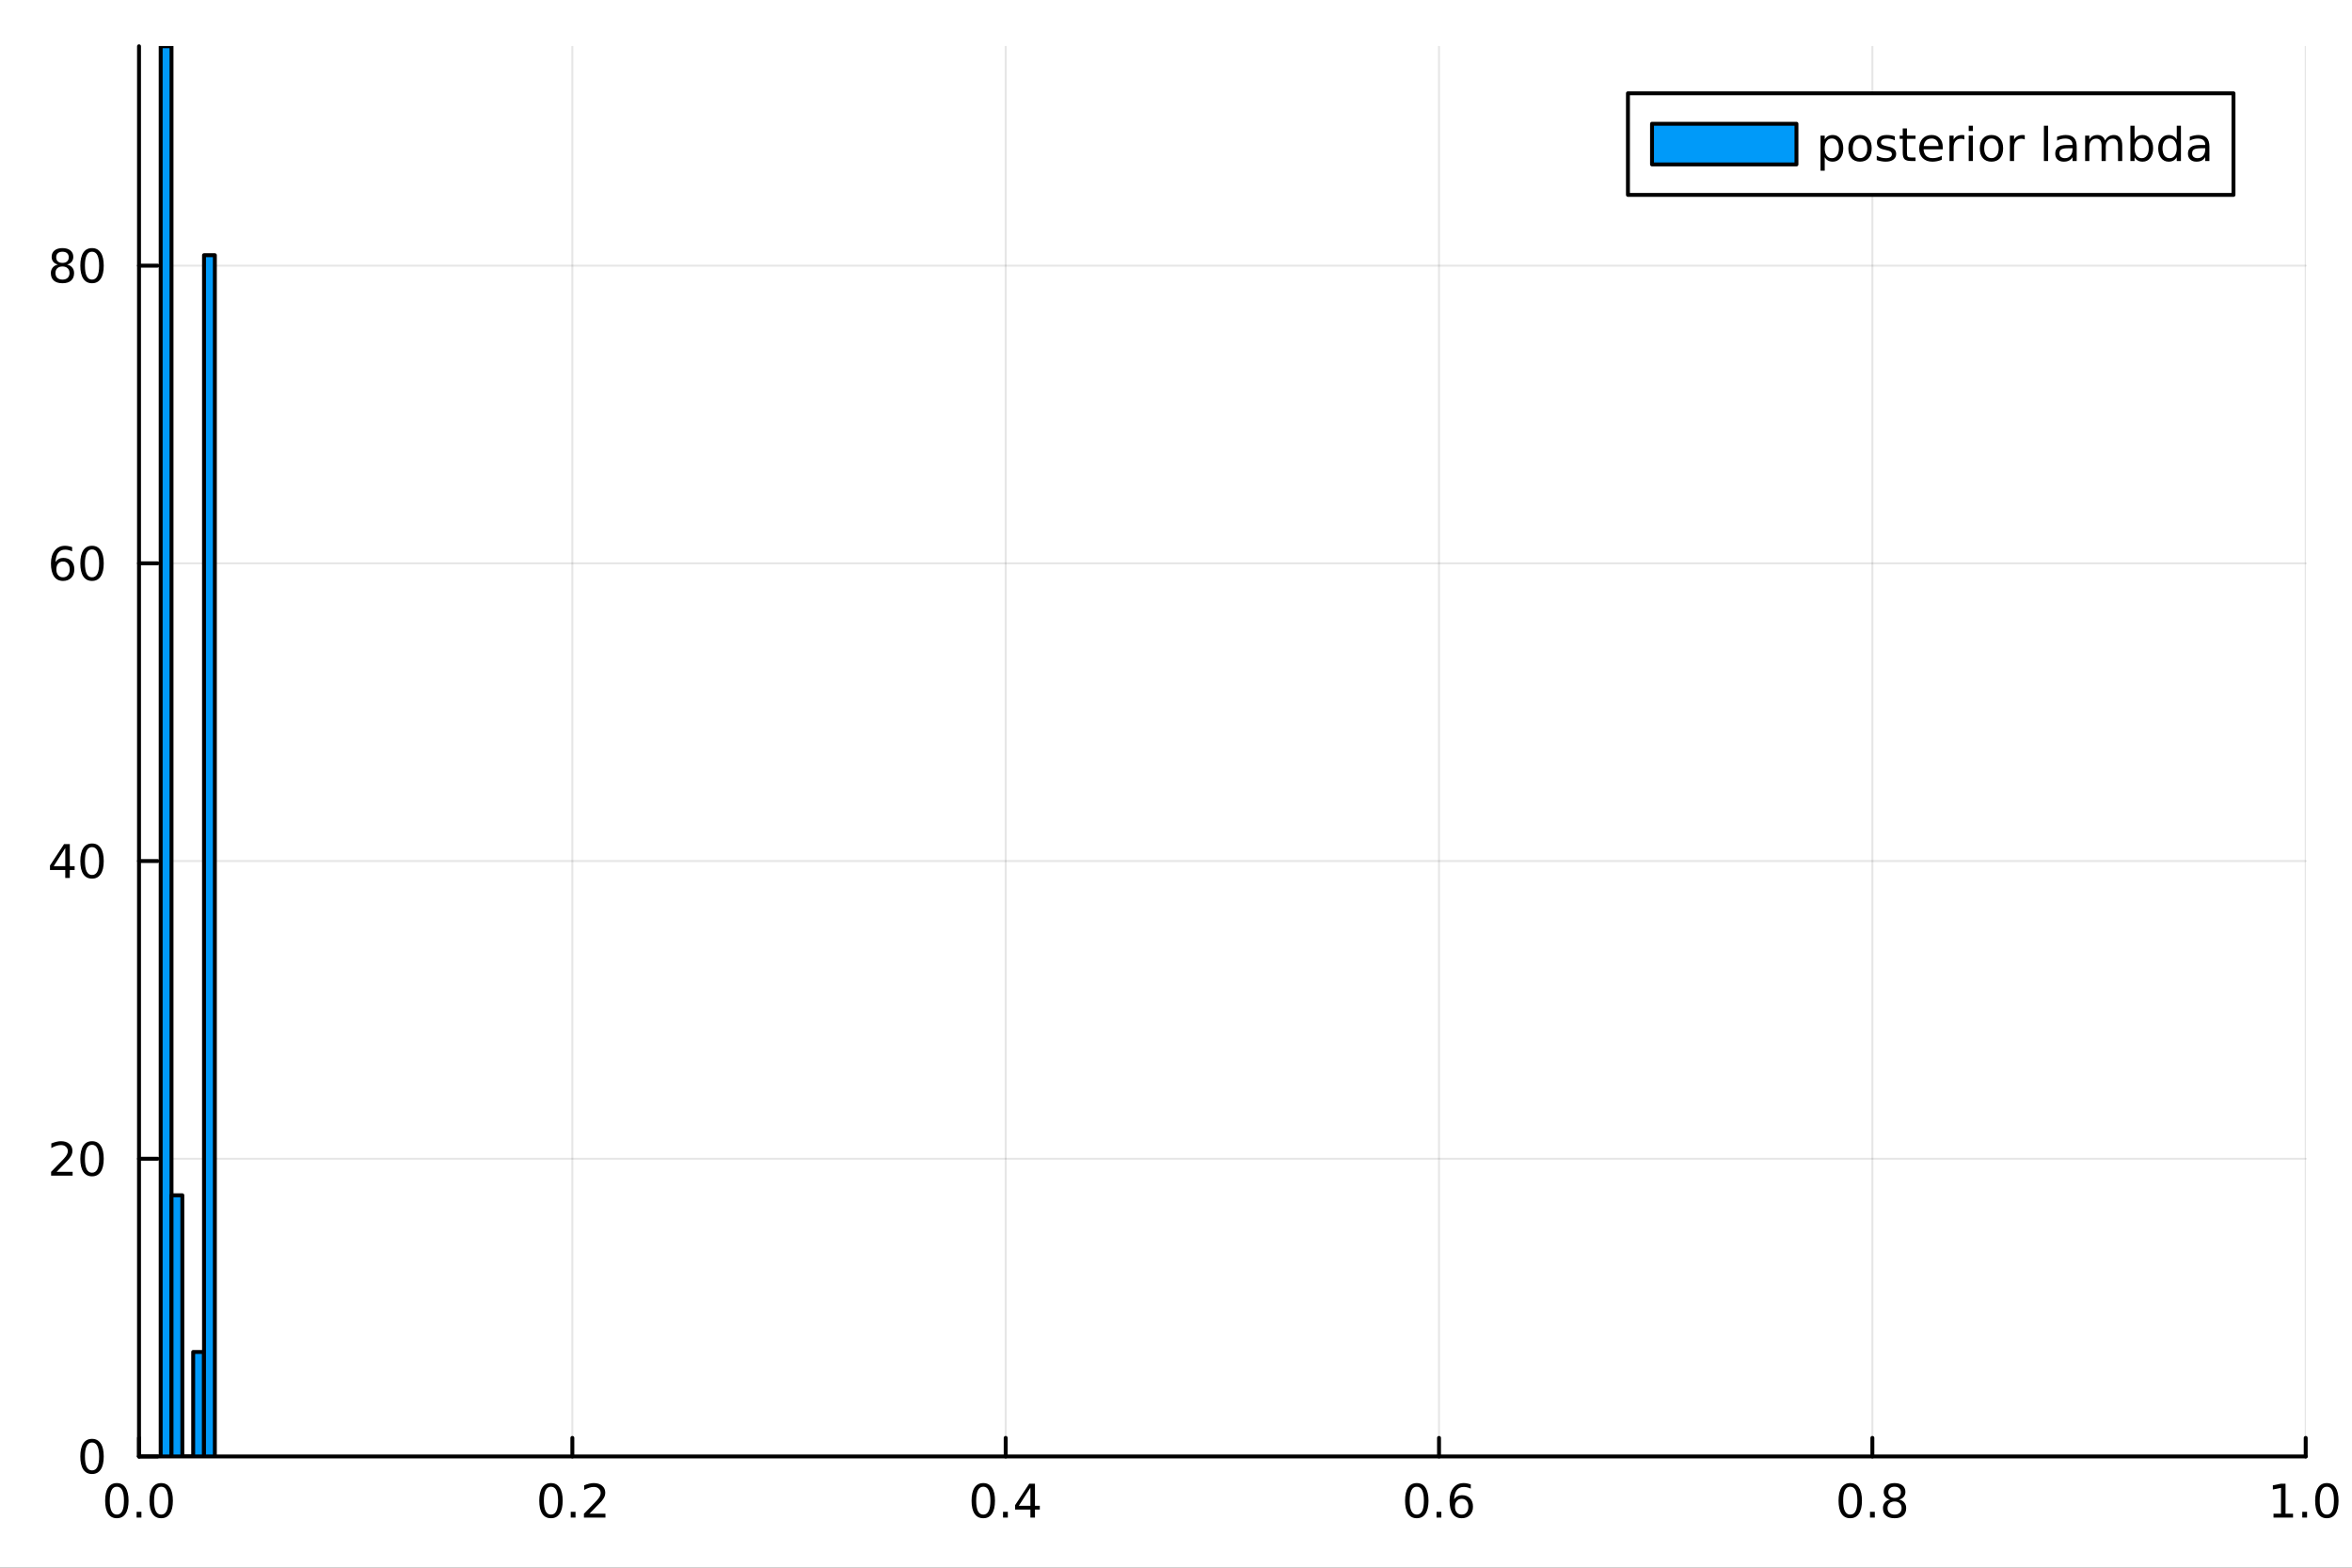 <svg xmlns="http://www.w3.org/2000/svg" xmlns:xlink="http://www.w3.org/1999/xlink" width="600" height="400" viewBox="0 0 2400 1600">
<rect x="0" y="0" width="2400" height="1600" fill="#333333" stroke="none"/>
<defs>
  <clipPath id="clip890">
    <rect x="0" y="0" width="2400" height="1600"></rect>
  </clipPath>
</defs>
<path clip-path="url(#clip890)" d="M0 1600 L2400 1600 L2400 0 L0 0  Z" fill="#ffffff" fill-rule="evenodd" fill-opacity="1"></path>
<defs>
  <clipPath id="clip891">
    <rect x="480" y="0" width="1681" height="1600"></rect>
  </clipPath>
</defs>
<path clip-path="url(#clip890)" d="M141.853 1486.45 L2352.76 1486.45 L2352.76 47.244 L141.853 47.244  Z" fill="#ffffff" fill-rule="evenodd" fill-opacity="1"></path>
<defs>
  <clipPath id="clip892">
    <rect x="141" y="47" width="2212" height="1440"></rect>
  </clipPath>
</defs>
<polyline clip-path="url(#clip892)" style="stroke:#000000; stroke-linecap:round; stroke-linejoin:round; stroke-width:2; stroke-opacity:0.1; fill:none" points="141.853,1486.45 141.853,47.244 "></polyline>
<polyline clip-path="url(#clip892)" style="stroke:#000000; stroke-linecap:round; stroke-linejoin:round; stroke-width:2; stroke-opacity:0.1; fill:none" points="584.034,1486.45 584.034,47.244 "></polyline>
<polyline clip-path="url(#clip892)" style="stroke:#000000; stroke-linecap:round; stroke-linejoin:round; stroke-width:2; stroke-opacity:0.1; fill:none" points="1026.21,1486.45 1026.21,47.244 "></polyline>
<polyline clip-path="url(#clip892)" style="stroke:#000000; stroke-linecap:round; stroke-linejoin:round; stroke-width:2; stroke-opacity:0.1; fill:none" points="1468.39,1486.45 1468.39,47.244 "></polyline>
<polyline clip-path="url(#clip892)" style="stroke:#000000; stroke-linecap:round; stroke-linejoin:round; stroke-width:2; stroke-opacity:0.1; fill:none" points="1910.58,1486.45 1910.58,47.244 "></polyline>
<polyline clip-path="url(#clip892)" style="stroke:#000000; stroke-linecap:round; stroke-linejoin:round; stroke-width:2; stroke-opacity:0.1; fill:none" points="2352.76,1486.45 2352.76,47.244 "></polyline>
<polyline clip-path="url(#clip890)" style="stroke:#000000; stroke-linecap:round; stroke-linejoin:round; stroke-width:4; stroke-opacity:1; fill:none" points="141.853,1486.45 2352.76,1486.45 "></polyline>
<polyline clip-path="url(#clip890)" style="stroke:#000000; stroke-linecap:round; stroke-linejoin:round; stroke-width:4; stroke-opacity:1; fill:none" points="141.853,1486.45 141.853,1467.55 "></polyline>
<polyline clip-path="url(#clip890)" style="stroke:#000000; stroke-linecap:round; stroke-linejoin:round; stroke-width:4; stroke-opacity:1; fill:none" points="584.034,1486.45 584.034,1467.55 "></polyline>
<polyline clip-path="url(#clip890)" style="stroke:#000000; stroke-linecap:round; stroke-linejoin:round; stroke-width:4; stroke-opacity:1; fill:none" points="1026.21,1486.45 1026.21,1467.55 "></polyline>
<polyline clip-path="url(#clip890)" style="stroke:#000000; stroke-linecap:round; stroke-linejoin:round; stroke-width:4; stroke-opacity:1; fill:none" points="1468.39,1486.45 1468.39,1467.55 "></polyline>
<polyline clip-path="url(#clip890)" style="stroke:#000000; stroke-linecap:round; stroke-linejoin:round; stroke-width:4; stroke-opacity:1; fill:none" points="1910.58,1486.45 1910.58,1467.55 "></polyline>
<polyline clip-path="url(#clip890)" style="stroke:#000000; stroke-linecap:round; stroke-linejoin:round; stroke-width:4; stroke-opacity:1; fill:none" points="2352.76,1486.45 2352.76,1467.55 "></polyline>
<path clip-path="url(#clip890)" d="M119.237 1517.37 Q115.626 1517.37 113.798 1520.93 Q111.992 1524.47 111.992 1531.6 Q111.992 1538.71 113.798 1542.27 Q115.626 1545.82 119.237 1545.82 Q122.872 1545.82 124.677 1542.27 Q126.506 1538.71 126.506 1531.6 Q126.506 1524.47 124.677 1520.93 Q122.872 1517.37 119.237 1517.37 M119.237 1513.66 Q125.047 1513.66 128.103 1518.27 Q131.182 1522.85 131.182 1531.6 Q131.182 1540.33 128.103 1544.94 Q125.047 1549.52 119.237 1549.52 Q113.427 1549.52 110.348 1544.94 Q107.293 1540.33 107.293 1531.6 Q107.293 1522.85 110.348 1518.27 Q113.427 1513.66 119.237 1513.66 Z" fill="#000000" fill-rule="nonzero" fill-opacity="1"></path><path clip-path="url(#clip890)" d="M139.399 1542.97 L144.283 1542.97 L144.283 1548.85 L139.399 1548.85 L139.399 1542.97 Z" fill="#000000" fill-rule="nonzero" fill-opacity="1"></path><path clip-path="url(#clip890)" d="M164.469 1517.37 Q160.857 1517.37 159.029 1520.93 Q157.223 1524.47 157.223 1531.6 Q157.223 1538.71 159.029 1542.27 Q160.857 1545.82 164.469 1545.82 Q168.103 1545.82 169.908 1542.27 Q171.737 1538.71 171.737 1531.6 Q171.737 1524.47 169.908 1520.93 Q168.103 1517.37 164.469 1517.37 M164.469 1513.66 Q170.279 1513.66 173.334 1518.27 Q176.413 1522.85 176.413 1531.6 Q176.413 1540.33 173.334 1544.94 Q170.279 1549.52 164.469 1549.52 Q158.658 1549.52 155.58 1544.94 Q152.524 1540.33 152.524 1531.6 Q152.524 1522.85 155.58 1518.27 Q158.658 1513.66 164.469 1513.66 Z" fill="#000000" fill-rule="nonzero" fill-opacity="1"></path><path clip-path="url(#clip890)" d="M562.217 1517.37 Q558.605 1517.37 556.777 1520.93 Q554.971 1524.47 554.971 1531.6 Q554.971 1538.71 556.777 1542.27 Q558.605 1545.82 562.217 1545.82 Q565.851 1545.82 567.656 1542.27 Q569.485 1538.71 569.485 1531.6 Q569.485 1524.47 567.656 1520.93 Q565.851 1517.37 562.217 1517.37 M562.217 1513.66 Q568.027 1513.66 571.082 1518.27 Q574.161 1522.85 574.161 1531.6 Q574.161 1540.33 571.082 1544.94 Q568.027 1549.52 562.217 1549.52 Q556.406 1549.52 553.328 1544.94 Q550.272 1540.33 550.272 1531.6 Q550.272 1522.85 553.328 1518.27 Q556.406 1513.66 562.217 1513.66 Z" fill="#000000" fill-rule="nonzero" fill-opacity="1"></path><path clip-path="url(#clip890)" d="M582.378 1542.97 L587.263 1542.97 L587.263 1548.85 L582.378 1548.85 L582.378 1542.97 Z" fill="#000000" fill-rule="nonzero" fill-opacity="1"></path><path clip-path="url(#clip890)" d="M601.476 1544.91 L617.795 1544.91 L617.795 1548.85 L595.851 1548.85 L595.851 1544.91 Q598.513 1542.16 603.096 1537.53 Q607.702 1532.88 608.883 1531.53 Q611.128 1529.01 612.008 1527.27 Q612.911 1525.51 612.911 1523.82 Q612.911 1521.07 610.966 1519.33 Q609.045 1517.6 605.943 1517.6 Q603.744 1517.6 601.29 1518.36 Q598.86 1519.13 596.082 1520.68 L596.082 1515.95 Q598.906 1514.82 601.36 1514.24 Q603.814 1513.66 605.851 1513.66 Q611.221 1513.66 614.415 1516.35 Q617.61 1519.03 617.61 1523.52 Q617.61 1525.65 616.8 1527.57 Q616.013 1529.47 613.906 1532.07 Q613.327 1532.74 610.226 1535.95 Q607.124 1539.15 601.476 1544.91 Z" fill="#000000" fill-rule="nonzero" fill-opacity="1"></path><path clip-path="url(#clip890)" d="M1003.36 1517.37 Q999.744 1517.37 997.916 1520.93 Q996.11 1524.47 996.11 1531.6 Q996.11 1538.71 997.916 1542.27 Q999.744 1545.82 1003.36 1545.82 Q1006.99 1545.82 1008.8 1542.27 Q1010.62 1538.71 1010.62 1531.6 Q1010.62 1524.47 1008.8 1520.93 Q1006.99 1517.37 1003.36 1517.37 M1003.36 1513.66 Q1009.17 1513.66 1012.22 1518.27 Q1015.3 1522.85 1015.3 1531.6 Q1015.3 1540.33 1012.22 1544.94 Q1009.17 1549.52 1003.36 1549.52 Q997.545 1549.52 994.467 1544.94 Q991.411 1540.33 991.411 1531.6 Q991.411 1522.85 994.467 1518.27 Q997.545 1513.66 1003.36 1513.66 Z" fill="#000000" fill-rule="nonzero" fill-opacity="1"></path><path clip-path="url(#clip890)" d="M1023.52 1542.97 L1028.4 1542.97 L1028.4 1548.85 L1023.52 1548.85 L1023.52 1542.97 Z" fill="#000000" fill-rule="nonzero" fill-opacity="1"></path><path clip-path="url(#clip890)" d="M1051.43 1518.36 L1039.63 1536.81 L1051.43 1536.81 L1051.43 1518.36 M1050.21 1514.29 L1056.09 1514.29 L1056.09 1536.81 L1061.02 1536.81 L1061.02 1540.7 L1056.09 1540.7 L1056.09 1548.85 L1051.43 1548.85 L1051.43 1540.7 L1035.83 1540.7 L1035.83 1536.19 L1050.21 1514.29 Z" fill="#000000" fill-rule="nonzero" fill-opacity="1"></path><path clip-path="url(#clip890)" d="M1445.7 1517.37 Q1442.09 1517.37 1440.26 1520.93 Q1438.45 1524.47 1438.45 1531.6 Q1438.45 1538.71 1440.26 1542.27 Q1442.09 1545.82 1445.7 1545.82 Q1449.33 1545.82 1451.14 1542.27 Q1452.97 1538.71 1452.97 1531.6 Q1452.97 1524.47 1451.14 1520.93 Q1449.33 1517.37 1445.7 1517.37 M1445.7 1513.66 Q1451.51 1513.66 1454.56 1518.27 Q1457.64 1522.85 1457.64 1531.6 Q1457.64 1540.33 1454.56 1544.94 Q1451.51 1549.52 1445.7 1549.52 Q1439.89 1549.52 1436.81 1544.94 Q1433.75 1540.33 1433.75 1531.6 Q1433.75 1522.85 1436.81 1518.27 Q1439.89 1513.66 1445.7 1513.66 Z" fill="#000000" fill-rule="nonzero" fill-opacity="1"></path><path clip-path="url(#clip890)" d="M1465.86 1542.97 L1470.74 1542.97 L1470.74 1548.85 L1465.86 1548.85 L1465.86 1542.97 Z" fill="#000000" fill-rule="nonzero" fill-opacity="1"></path><path clip-path="url(#clip890)" d="M1491.51 1529.7 Q1488.36 1529.7 1486.51 1531.86 Q1484.68 1534.01 1484.68 1537.76 Q1484.68 1541.49 1486.51 1543.66 Q1488.36 1545.82 1491.51 1545.82 Q1494.66 1545.82 1496.48 1543.66 Q1498.34 1541.49 1498.34 1537.76 Q1498.34 1534.01 1496.48 1531.86 Q1494.66 1529.7 1491.51 1529.7 M1500.79 1515.05 L1500.79 1519.31 Q1499.03 1518.48 1497.23 1518.04 Q1495.44 1517.6 1493.68 1517.6 Q1489.05 1517.6 1486.6 1520.72 Q1484.17 1523.85 1483.82 1530.17 Q1485.19 1528.15 1487.25 1527.09 Q1489.31 1526 1491.79 1526 Q1496.99 1526 1500 1529.17 Q1503.04 1532.32 1503.04 1537.76 Q1503.04 1543.08 1499.89 1546.3 Q1496.74 1549.52 1491.51 1549.52 Q1485.51 1549.52 1482.34 1544.94 Q1479.17 1540.33 1479.17 1531.6 Q1479.17 1523.41 1483.06 1518.55 Q1486.95 1513.66 1493.5 1513.66 Q1495.26 1513.66 1497.04 1514.01 Q1498.85 1514.36 1500.79 1515.05 Z" fill="#000000" fill-rule="nonzero" fill-opacity="1"></path><path clip-path="url(#clip890)" d="M1888.01 1517.37 Q1884.39 1517.37 1882.57 1520.93 Q1880.76 1524.47 1880.76 1531.6 Q1880.76 1538.71 1882.57 1542.27 Q1884.39 1545.82 1888.01 1545.82 Q1891.64 1545.82 1893.45 1542.27 Q1895.27 1538.71 1895.27 1531.6 Q1895.27 1524.47 1893.45 1520.93 Q1891.64 1517.37 1888.01 1517.37 M1888.01 1513.66 Q1893.82 1513.66 1896.87 1518.27 Q1899.95 1522.85 1899.95 1531.6 Q1899.95 1540.33 1896.87 1544.94 Q1893.82 1549.52 1888.01 1549.52 Q1882.2 1549.52 1879.12 1544.94 Q1876.06 1540.33 1876.06 1531.6 Q1876.06 1522.85 1879.12 1518.27 Q1882.2 1513.66 1888.01 1513.66 Z" fill="#000000" fill-rule="nonzero" fill-opacity="1"></path><path clip-path="url(#clip890)" d="M1908.17 1542.97 L1913.05 1542.97 L1913.05 1548.85 L1908.17 1548.85 L1908.17 1542.97 Z" fill="#000000" fill-rule="nonzero" fill-opacity="1"></path><path clip-path="url(#clip890)" d="M1933.24 1532.44 Q1929.9 1532.44 1927.98 1534.22 Q1926.08 1536 1926.08 1539.13 Q1926.08 1542.25 1927.98 1544.03 Q1929.9 1545.82 1933.24 1545.82 Q1936.57 1545.82 1938.49 1544.03 Q1940.41 1542.23 1940.41 1539.13 Q1940.41 1536 1938.49 1534.22 Q1936.59 1532.44 1933.24 1532.44 M1928.56 1530.45 Q1925.55 1529.7 1923.86 1527.64 Q1922.2 1525.58 1922.2 1522.62 Q1922.2 1518.48 1925.14 1516.07 Q1928.1 1513.66 1933.24 1513.66 Q1938.4 1513.66 1941.34 1516.07 Q1944.28 1518.48 1944.28 1522.62 Q1944.28 1525.58 1942.59 1527.64 Q1940.92 1529.7 1937.94 1530.45 Q1941.32 1531.23 1943.19 1533.52 Q1945.09 1535.82 1945.09 1539.13 Q1945.09 1544.15 1942.01 1546.83 Q1938.95 1549.52 1933.24 1549.52 Q1927.52 1549.52 1924.44 1546.83 Q1921.39 1544.15 1921.39 1539.13 Q1921.39 1535.82 1923.28 1533.52 Q1925.18 1531.23 1928.56 1530.45 M1926.85 1523.06 Q1926.85 1525.75 1928.52 1527.25 Q1930.2 1528.76 1933.24 1528.76 Q1936.25 1528.76 1937.94 1527.25 Q1939.65 1525.75 1939.65 1523.06 Q1939.65 1520.38 1937.94 1518.87 Q1936.25 1517.37 1933.24 1517.37 Q1930.2 1517.37 1928.52 1518.87 Q1926.85 1520.38 1926.85 1523.06 Z" fill="#000000" fill-rule="nonzero" fill-opacity="1"></path><path clip-path="url(#clip890)" d="M2319.91 1544.91 L2327.55 1544.91 L2327.55 1518.55 L2319.24 1520.21 L2319.24 1515.95 L2327.5 1514.29 L2332.18 1514.29 L2332.18 1544.91 L2339.82 1544.91 L2339.82 1548.85 L2319.91 1548.85 L2319.91 1544.91 Z" fill="#000000" fill-rule="nonzero" fill-opacity="1"></path><path clip-path="url(#clip890)" d="M2349.26 1542.97 L2354.14 1542.97 L2354.14 1548.85 L2349.26 1548.85 L2349.26 1542.97 Z" fill="#000000" fill-rule="nonzero" fill-opacity="1"></path><path clip-path="url(#clip890)" d="M2374.33 1517.37 Q2370.72 1517.37 2368.89 1520.93 Q2367.08 1524.47 2367.08 1531.6 Q2367.08 1538.71 2368.89 1542.27 Q2370.72 1545.82 2374.33 1545.82 Q2377.96 1545.82 2379.77 1542.27 Q2381.6 1538.71 2381.6 1531.6 Q2381.6 1524.47 2379.77 1520.93 Q2377.96 1517.37 2374.33 1517.37 M2374.33 1513.66 Q2380.14 1513.66 2383.2 1518.27 Q2386.27 1522.85 2386.27 1531.6 Q2386.27 1540.33 2383.2 1544.94 Q2380.14 1549.52 2374.33 1549.52 Q2368.52 1549.52 2365.44 1544.94 Q2362.39 1540.33 2362.39 1531.6 Q2362.39 1522.85 2365.44 1518.27 Q2368.52 1513.66 2374.33 1513.66 Z" fill="#000000" fill-rule="nonzero" fill-opacity="1"></path><polyline clip-path="url(#clip892)" style="stroke:#000000; stroke-linecap:round; stroke-linejoin:round; stroke-width:2; stroke-opacity:0.1; fill:none" points="141.853,1486.45 2352.76,1486.45 "></polyline>
<polyline clip-path="url(#clip892)" style="stroke:#000000; stroke-linecap:round; stroke-linejoin:round; stroke-width:2; stroke-opacity:0.1; fill:none" points="141.853,1182.62 2352.76,1182.62 "></polyline>
<polyline clip-path="url(#clip892)" style="stroke:#000000; stroke-linecap:round; stroke-linejoin:round; stroke-width:2; stroke-opacity:0.1; fill:none" points="141.853,878.784 2352.76,878.784 "></polyline>
<polyline clip-path="url(#clip892)" style="stroke:#000000; stroke-linecap:round; stroke-linejoin:round; stroke-width:2; stroke-opacity:0.1; fill:none" points="141.853,574.952 2352.76,574.952 "></polyline>
<polyline clip-path="url(#clip892)" style="stroke:#000000; stroke-linecap:round; stroke-linejoin:round; stroke-width:2; stroke-opacity:0.1; fill:none" points="141.853,271.12 2352.76,271.12 "></polyline>
<polyline clip-path="url(#clip890)" style="stroke:#000000; stroke-linecap:round; stroke-linejoin:round; stroke-width:4; stroke-opacity:1; fill:none" points="141.853,1486.45 141.853,47.244 "></polyline>
<polyline clip-path="url(#clip890)" style="stroke:#000000; stroke-linecap:round; stroke-linejoin:round; stroke-width:4; stroke-opacity:1; fill:none" points="141.853,1486.45 160.751,1486.45 "></polyline>
<polyline clip-path="url(#clip890)" style="stroke:#000000; stroke-linecap:round; stroke-linejoin:round; stroke-width:4; stroke-opacity:1; fill:none" points="141.853,1182.62 160.751,1182.62 "></polyline>
<polyline clip-path="url(#clip890)" style="stroke:#000000; stroke-linecap:round; stroke-linejoin:round; stroke-width:4; stroke-opacity:1; fill:none" points="141.853,878.784 160.751,878.784 "></polyline>
<polyline clip-path="url(#clip890)" style="stroke:#000000; stroke-linecap:round; stroke-linejoin:round; stroke-width:4; stroke-opacity:1; fill:none" points="141.853,574.952 160.751,574.952 "></polyline>
<polyline clip-path="url(#clip890)" style="stroke:#000000; stroke-linecap:round; stroke-linejoin:round; stroke-width:4; stroke-opacity:1; fill:none" points="141.853,271.12 160.751,271.12 "></polyline>
<path clip-path="url(#clip890)" d="M93.909 1472.25 Q90.297 1472.25 88.469 1475.81 Q86.663 1479.35 86.663 1486.48 Q86.663 1493.59 88.469 1497.15 Q90.297 1500.7 93.909 1500.7 Q97.543 1500.7 99.348 1497.15 Q101.177 1493.59 101.177 1486.48 Q101.177 1479.35 99.348 1475.81 Q97.543 1472.25 93.909 1472.25 M93.909 1468.54 Q99.719 1468.54 102.774 1473.15 Q105.853 1477.73 105.853 1486.48 Q105.853 1495.21 102.774 1499.82 Q99.719 1504.4 93.909 1504.4 Q88.098 1504.4 85.02 1499.82 Q81.964 1495.21 81.964 1486.48 Q81.964 1477.73 85.02 1473.15 Q88.098 1468.54 93.909 1468.54 Z" fill="#000000" fill-rule="nonzero" fill-opacity="1"></path><path clip-path="url(#clip890)" d="M57.775 1195.96 L74.094 1195.96 L74.094 1199.9 L52.15 1199.9 L52.15 1195.96 Q54.812 1193.21 59.395 1188.58 Q64.001 1183.92 65.182 1182.58 Q67.427 1180.06 68.307 1178.32 Q69.21 1176.56 69.21 1174.87 Q69.21 1172.12 67.265 1170.38 Q65.344 1168.65 62.242 1168.65 Q60.043 1168.65 57.589 1169.41 Q55.159 1170.17 52.381 1171.72 L52.381 1167 Q55.205 1165.87 57.659 1165.29 Q60.112 1164.71 62.15 1164.71 Q67.52 1164.71 70.714 1167.4 Q73.909 1170.08 73.909 1174.57 Q73.909 1176.7 73.099 1178.62 Q72.311 1180.52 70.205 1183.11 Q69.626 1183.78 66.525 1187 Q63.423 1190.2 57.775 1195.96 Z" fill="#000000" fill-rule="nonzero" fill-opacity="1"></path><path clip-path="url(#clip890)" d="M93.909 1168.41 Q90.297 1168.41 88.469 1171.98 Q86.663 1175.52 86.663 1182.65 Q86.663 1189.76 88.469 1193.32 Q90.297 1196.86 93.909 1196.86 Q97.543 1196.86 99.348 1193.32 Q101.177 1189.76 101.177 1182.65 Q101.177 1175.52 99.348 1171.98 Q97.543 1168.41 93.909 1168.41 M93.909 1164.71 Q99.719 1164.71 102.774 1169.32 Q105.853 1173.9 105.853 1182.65 Q105.853 1191.38 102.774 1195.98 Q99.719 1200.57 93.909 1200.57 Q88.098 1200.57 85.02 1195.98 Q81.964 1191.38 81.964 1182.65 Q81.964 1173.9 85.02 1169.32 Q88.098 1164.71 93.909 1164.71 Z" fill="#000000" fill-rule="nonzero" fill-opacity="1"></path><path clip-path="url(#clip890)" d="M66.594 865.578 L54.788 884.027 L66.594 884.027 L66.594 865.578 M65.367 861.504 L71.247 861.504 L71.247 884.027 L76.177 884.027 L76.177 887.916 L71.247 887.916 L71.247 896.064 L66.594 896.064 L66.594 887.916 L50.992 887.916 L50.992 883.402 L65.367 861.504 Z" fill="#000000" fill-rule="nonzero" fill-opacity="1"></path><path clip-path="url(#clip890)" d="M93.909 864.583 Q90.297 864.583 88.469 868.148 Q86.663 871.689 86.663 878.819 Q86.663 885.925 88.469 889.49 Q90.297 893.032 93.909 893.032 Q97.543 893.032 99.348 889.49 Q101.177 885.925 101.177 878.819 Q101.177 871.689 99.348 868.148 Q97.543 864.583 93.909 864.583 M93.909 860.879 Q99.719 860.879 102.774 865.486 Q105.853 870.069 105.853 878.819 Q105.853 887.546 102.774 892.152 Q99.719 896.735 93.909 896.735 Q88.098 896.735 85.02 892.152 Q81.964 887.546 81.964 878.819 Q81.964 870.069 85.02 865.486 Q88.098 860.879 93.909 860.879 Z" fill="#000000" fill-rule="nonzero" fill-opacity="1"></path><path clip-path="url(#clip890)" d="M64.325 573.089 Q61.177 573.089 59.325 575.241 Q57.497 577.394 57.497 581.144 Q57.497 584.871 59.325 587.047 Q61.177 589.2 64.325 589.2 Q67.474 589.2 69.302 587.047 Q71.154 584.871 71.154 581.144 Q71.154 577.394 69.302 575.241 Q67.474 573.089 64.325 573.089 M73.608 558.436 L73.608 562.695 Q71.849 561.862 70.043 561.422 Q68.261 560.982 66.501 560.982 Q61.872 560.982 59.418 564.107 Q56.987 567.232 56.64 573.552 Q58.006 571.538 60.066 570.473 Q62.126 569.385 64.603 569.385 Q69.811 569.385 72.821 572.556 Q75.853 575.704 75.853 581.144 Q75.853 586.468 72.705 589.686 Q69.557 592.903 64.325 592.903 Q58.33 592.903 55.159 588.32 Q51.987 583.714 51.987 574.987 Q51.987 566.792 55.876 561.931 Q59.765 557.047 66.316 557.047 Q68.075 557.047 69.858 557.394 Q71.663 557.742 73.608 558.436 Z" fill="#000000" fill-rule="nonzero" fill-opacity="1"></path><path clip-path="url(#clip890)" d="M93.909 560.751 Q90.297 560.751 88.469 564.316 Q86.663 567.857 86.663 574.987 Q86.663 582.093 88.469 585.658 Q90.297 589.2 93.909 589.2 Q97.543 589.2 99.348 585.658 Q101.177 582.093 101.177 574.987 Q101.177 567.857 99.348 564.316 Q97.543 560.751 93.909 560.751 M93.909 557.047 Q99.719 557.047 102.774 561.654 Q105.853 566.237 105.853 574.987 Q105.853 583.714 102.774 588.32 Q99.719 592.903 93.909 592.903 Q88.098 592.903 85.02 588.32 Q81.964 583.714 81.964 574.987 Q81.964 566.237 85.02 561.654 Q88.098 557.047 93.909 557.047 Z" fill="#000000" fill-rule="nonzero" fill-opacity="1"></path><path clip-path="url(#clip890)" d="M63.747 271.988 Q60.413 271.988 58.492 273.771 Q56.594 275.553 56.594 278.678 Q56.594 281.803 58.492 283.585 Q60.413 285.368 63.747 285.368 Q67.08 285.368 69.001 283.585 Q70.923 281.78 70.923 278.678 Q70.923 275.553 69.001 273.771 Q67.103 271.988 63.747 271.988 M59.071 269.998 Q56.062 269.257 54.372 267.197 Q52.705 265.136 52.705 262.174 Q52.705 258.03 55.645 255.623 Q58.608 253.215 63.747 253.215 Q68.909 253.215 71.849 255.623 Q74.788 258.03 74.788 262.174 Q74.788 265.136 73.099 267.197 Q71.432 269.257 68.446 269.998 Q71.825 270.785 73.7 273.076 Q75.599 275.368 75.599 278.678 Q75.599 283.701 72.52 286.386 Q69.464 289.072 63.747 289.072 Q58.029 289.072 54.95 286.386 Q51.895 283.701 51.895 278.678 Q51.895 275.368 53.793 273.076 Q55.691 270.785 59.071 269.998 M57.358 262.613 Q57.358 265.299 59.025 266.803 Q60.714 268.308 63.747 268.308 Q66.756 268.308 68.446 266.803 Q70.159 265.299 70.159 262.613 Q70.159 259.928 68.446 258.424 Q66.756 256.919 63.747 256.919 Q60.714 256.919 59.025 258.424 Q57.358 259.928 57.358 262.613 Z" fill="#000000" fill-rule="nonzero" fill-opacity="1"></path><path clip-path="url(#clip890)" d="M93.909 256.919 Q90.297 256.919 88.469 260.484 Q86.663 264.025 86.663 271.155 Q86.663 278.261 88.469 281.826 Q90.297 285.368 93.909 285.368 Q97.543 285.368 99.348 281.826 Q101.177 278.261 101.177 271.155 Q101.177 264.025 99.348 260.484 Q97.543 256.919 93.909 256.919 M93.909 253.215 Q99.719 253.215 102.774 257.822 Q105.853 262.405 105.853 271.155 Q105.853 279.882 102.774 284.488 Q99.719 289.072 93.909 289.072 Q88.098 289.072 85.02 284.488 Q81.964 279.882 81.964 271.155 Q81.964 262.405 85.02 257.822 Q88.098 253.215 93.909 253.215 Z" fill="#000000" fill-rule="nonzero" fill-opacity="1"></path><path clip-path="url(#clip892)" d="M163.962 47.244 L163.962 1486.45 L175.016 1486.45 L175.016 47.244 L163.962 47.244 L163.962 47.244  Z" fill="#009af9" fill-rule="evenodd" fill-opacity="1"></path>
<polyline clip-path="url(#clip892)" style="stroke:#000000; stroke-linecap:round; stroke-linejoin:round; stroke-width:4; stroke-opacity:1; fill:none" points="163.962,47.244 163.962,1486.45 175.016,1486.45 175.016,47.244 163.962,47.244 "></polyline>
<path clip-path="url(#clip892)" d="M175.016 1219.93 L175.016 1486.45 L186.071 1486.45 L186.071 1219.93 L175.016 1219.93 L175.016 1219.93  Z" fill="#009af9" fill-rule="evenodd" fill-opacity="1"></path>
<polyline clip-path="url(#clip892)" style="stroke:#000000; stroke-linecap:round; stroke-linejoin:round; stroke-width:4; stroke-opacity:1; fill:none" points="175.016,1219.93 175.016,1486.45 186.071,1486.45 186.071,1219.93 175.016,1219.93 "></polyline>
<path clip-path="url(#clip892)" d="M186.071 1486.45 L186.071 1486.45 L197.126 1486.45 L197.126 1486.45 L186.071 1486.45 L186.071 1486.45  Z" fill="#009af9" fill-rule="evenodd" fill-opacity="1"></path>
<polyline clip-path="url(#clip892)" style="stroke:#000000; stroke-linecap:round; stroke-linejoin:round; stroke-width:4; stroke-opacity:1; fill:none" points="186.071,1486.45 186.071,1486.45 197.126,1486.45 186.071,1486.45 "></polyline>
<path clip-path="url(#clip892)" d="M197.126 1379.84 L197.126 1486.45 L208.18 1486.45 L208.18 1379.84 L197.126 1379.84 L197.126 1379.84  Z" fill="#009af9" fill-rule="evenodd" fill-opacity="1"></path>
<polyline clip-path="url(#clip892)" style="stroke:#000000; stroke-linecap:round; stroke-linejoin:round; stroke-width:4; stroke-opacity:1; fill:none" points="197.126,1379.84 197.126,1486.45 208.18,1486.45 208.18,1379.84 197.126,1379.84 "></polyline>
<path clip-path="url(#clip892)" d="M208.18 260.459 L208.18 1486.45 L219.235 1486.45 L219.235 260.459 L208.18 260.459 L208.18 260.459  Z" fill="#009af9" fill-rule="evenodd" fill-opacity="1"></path>
<polyline clip-path="url(#clip892)" style="stroke:#000000; stroke-linecap:round; stroke-linejoin:round; stroke-width:4; stroke-opacity:1; fill:none" points="208.18,260.459 208.18,1486.45 219.235,1486.45 219.235,260.459 208.18,260.459 "></polyline>
<circle clip-path="url(#clip892)" style="fill:#009af9; stroke:none; fill-opacity:0" cx="169.489" cy="47.244" r="2"></circle>
<circle clip-path="url(#clip892)" style="fill:#009af9; stroke:none; fill-opacity:0" cx="180.544" cy="1219.93" r="2"></circle>
<circle clip-path="url(#clip892)" style="fill:#009af9; stroke:none; fill-opacity:0" cx="191.598" cy="1486.45" r="2"></circle>
<circle clip-path="url(#clip892)" style="fill:#009af9; stroke:none; fill-opacity:0" cx="202.653" cy="1379.84" r="2"></circle>
<circle clip-path="url(#clip892)" style="fill:#009af9; stroke:none; fill-opacity:0" cx="213.707" cy="260.459" r="2"></circle>
<path clip-path="url(#clip890)" d="M1661.17 198.898 L2279.06 198.898 L2279.06 95.218 L1661.17 95.218  Z" fill="#ffffff" fill-rule="evenodd" fill-opacity="1"></path>
<polyline clip-path="url(#clip890)" style="stroke:#000000; stroke-linecap:round; stroke-linejoin:round; stroke-width:4; stroke-opacity:1; fill:none" points="1661.17,198.898 2279.06,198.898 2279.06,95.218 1661.17,95.218 1661.17,198.898 "></polyline>
<path clip-path="url(#clip890)" d="M1685.73 167.794 L1833.12 167.794 L1833.12 126.322 L1685.73 126.322 L1685.73 167.794  Z" fill="#009af9" fill-rule="evenodd" fill-opacity="1"></path>
<polyline clip-path="url(#clip890)" style="stroke:#000000; stroke-linecap:round; stroke-linejoin:round; stroke-width:4; stroke-opacity:1; fill:none" points="1685.73,167.794 1833.12,167.794 1833.12,126.322 1685.73,126.322 1685.73,167.794 "></polyline>
<path clip-path="url(#clip890)" d="M1861.97 160.449 L1861.97 174.199 L1857.69 174.199 L1857.69 138.412 L1861.97 138.412 L1861.97 142.347 Q1863.32 140.032 1865.35 138.921 Q1867.41 137.787 1870.26 137.787 Q1874.98 137.787 1877.92 141.537 Q1880.88 145.287 1880.88 151.398 Q1880.88 157.509 1877.92 161.259 Q1874.98 165.009 1870.26 165.009 Q1867.41 165.009 1865.35 163.898 Q1863.32 162.763 1861.97 160.449 M1876.46 151.398 Q1876.46 146.699 1874.52 144.037 Q1872.6 141.352 1869.22 141.352 Q1865.84 141.352 1863.89 144.037 Q1861.97 146.699 1861.97 151.398 Q1861.97 156.097 1863.89 158.782 Q1865.84 161.444 1869.22 161.444 Q1872.6 161.444 1874.52 158.782 Q1876.46 156.097 1876.46 151.398 Z" fill="#000000" fill-rule="nonzero" fill-opacity="1"></path><path clip-path="url(#clip890)" d="M1897.99 141.398 Q1894.56 141.398 1892.57 144.083 Q1890.58 146.745 1890.58 151.398 Q1890.58 156.051 1892.55 158.736 Q1894.54 161.398 1897.99 161.398 Q1901.39 161.398 1903.38 158.713 Q1905.38 156.027 1905.38 151.398 Q1905.38 146.791 1903.38 144.106 Q1901.39 141.398 1897.99 141.398 M1897.99 137.787 Q1903.55 137.787 1906.72 141.398 Q1909.89 145.009 1909.89 151.398 Q1909.89 157.764 1906.72 161.398 Q1903.55 165.009 1897.99 165.009 Q1892.41 165.009 1889.24 161.398 Q1886.09 157.764 1886.09 151.398 Q1886.09 145.009 1889.24 141.398 Q1892.41 137.787 1897.99 137.787 Z" fill="#000000" fill-rule="nonzero" fill-opacity="1"></path><path clip-path="url(#clip890)" d="M1933.48 139.176 L1933.48 143.203 Q1931.67 142.277 1929.73 141.815 Q1927.78 141.352 1925.7 141.352 Q1922.53 141.352 1920.93 142.324 Q1919.36 143.296 1919.36 145.24 Q1919.36 146.722 1920.49 147.578 Q1921.62 148.412 1925.05 149.176 L1926.51 149.5 Q1931.05 150.472 1932.94 152.254 Q1934.87 154.014 1934.87 157.185 Q1934.87 160.796 1932 162.902 Q1929.15 165.009 1924.15 165.009 Q1922.06 165.009 1919.8 164.592 Q1917.55 164.199 1915.05 163.388 L1915.05 158.99 Q1917.41 160.217 1919.7 160.842 Q1922 161.444 1924.24 161.444 Q1927.25 161.444 1928.87 160.426 Q1930.49 159.384 1930.49 157.509 Q1930.49 155.773 1929.31 154.847 Q1928.15 153.921 1924.19 153.064 L1922.71 152.717 Q1918.75 151.884 1917 150.171 Q1915.24 148.435 1915.24 145.426 Q1915.24 141.768 1917.83 139.778 Q1920.42 137.787 1925.19 137.787 Q1927.55 137.787 1929.63 138.134 Q1931.72 138.481 1933.48 139.176 Z" fill="#000000" fill-rule="nonzero" fill-opacity="1"></path><path clip-path="url(#clip890)" d="M1945.86 131.051 L1945.86 138.412 L1954.63 138.412 L1954.63 141.722 L1945.86 141.722 L1945.86 155.796 Q1945.86 158.967 1946.72 159.87 Q1947.6 160.773 1950.26 160.773 L1954.63 160.773 L1954.63 164.338 L1950.26 164.338 Q1945.33 164.338 1943.45 162.509 Q1941.58 160.657 1941.58 155.796 L1941.58 141.722 L1938.45 141.722 L1938.45 138.412 L1941.58 138.412 L1941.58 131.051 L1945.86 131.051 Z" fill="#000000" fill-rule="nonzero" fill-opacity="1"></path><path clip-path="url(#clip890)" d="M1982.41 150.31 L1982.41 152.393 L1962.83 152.393 Q1963.11 156.791 1965.47 159.106 Q1967.85 161.398 1972.09 161.398 Q1974.54 161.398 1976.83 160.796 Q1979.15 160.194 1981.42 158.99 L1981.42 163.018 Q1979.12 163.99 1976.72 164.5 Q1974.31 165.009 1971.83 165.009 Q1965.63 165.009 1962 161.398 Q1958.38 157.787 1958.38 151.629 Q1958.38 145.264 1961.81 141.537 Q1965.26 137.787 1971.09 137.787 Q1976.32 137.787 1979.36 141.166 Q1982.41 144.523 1982.41 150.31 M1978.15 149.06 Q1978.11 145.565 1976.18 143.481 Q1974.29 141.398 1971.14 141.398 Q1967.57 141.398 1965.42 143.412 Q1963.29 145.426 1962.97 149.083 L1978.15 149.06 Z" fill="#000000" fill-rule="nonzero" fill-opacity="1"></path><path clip-path="url(#clip890)" d="M2004.43 142.393 Q2003.71 141.977 2002.85 141.791 Q2002.02 141.583 2001 141.583 Q1997.39 141.583 1995.44 143.944 Q1993.52 146.282 1993.52 150.68 L1993.52 164.338 L1989.24 164.338 L1989.24 138.412 L1993.52 138.412 L1993.52 142.44 Q1994.87 140.078 1997.02 138.944 Q1999.17 137.787 2002.25 137.787 Q2002.69 137.787 2003.22 137.856 Q2003.75 137.903 2004.4 138.018 L2004.43 142.393 Z" fill="#000000" fill-rule="nonzero" fill-opacity="1"></path><path clip-path="url(#clip890)" d="M2008.89 138.412 L2013.15 138.412 L2013.15 164.338 L2008.89 164.338 L2008.89 138.412 M2008.89 128.319 L2013.15 128.319 L2013.15 133.713 L2008.89 133.713 L2008.89 128.319 Z" fill="#000000" fill-rule="nonzero" fill-opacity="1"></path><path clip-path="url(#clip890)" d="M2032.11 141.398 Q2028.68 141.398 2026.69 144.083 Q2024.7 146.745 2024.7 151.398 Q2024.7 156.051 2026.67 158.736 Q2028.66 161.398 2032.11 161.398 Q2035.51 161.398 2037.5 158.713 Q2039.49 156.027 2039.49 151.398 Q2039.49 146.791 2037.5 144.106 Q2035.51 141.398 2032.11 141.398 M2032.11 137.787 Q2037.67 137.787 2040.84 141.398 Q2044.01 145.009 2044.01 151.398 Q2044.01 157.764 2040.84 161.398 Q2037.67 165.009 2032.11 165.009 Q2026.53 165.009 2023.36 161.398 Q2020.21 157.764 2020.21 151.398 Q2020.21 145.009 2023.36 141.398 Q2026.53 137.787 2032.11 137.787 Z" fill="#000000" fill-rule="nonzero" fill-opacity="1"></path><path clip-path="url(#clip890)" d="M2066.09 142.393 Q2065.37 141.977 2064.52 141.791 Q2063.68 141.583 2062.67 141.583 Q2059.05 141.583 2057.11 143.944 Q2055.19 146.282 2055.19 150.68 L2055.19 164.338 L2050.91 164.338 L2050.91 138.412 L2055.19 138.412 L2055.19 142.44 Q2056.53 140.078 2058.68 138.944 Q2060.84 137.787 2063.92 137.787 Q2064.36 137.787 2064.89 137.856 Q2065.42 137.903 2066.07 138.018 L2066.09 142.393 Z" fill="#000000" fill-rule="nonzero" fill-opacity="1"></path><path clip-path="url(#clip890)" d="M2085.63 128.319 L2089.89 128.319 L2089.89 164.338 L2085.63 164.338 L2085.63 128.319 Z" fill="#000000" fill-rule="nonzero" fill-opacity="1"></path><path clip-path="url(#clip890)" d="M2110.58 151.305 Q2105.42 151.305 2103.43 152.486 Q2101.44 153.666 2101.44 156.514 Q2101.44 158.782 2102.92 160.125 Q2104.42 161.444 2106.99 161.444 Q2110.54 161.444 2112.67 158.944 Q2114.82 156.421 2114.82 152.254 L2114.82 151.305 L2110.58 151.305 M2119.08 149.546 L2119.08 164.338 L2114.82 164.338 L2114.82 160.402 Q2113.36 162.763 2111.18 163.898 Q2109.01 165.009 2105.86 165.009 Q2101.88 165.009 2099.52 162.787 Q2097.18 160.541 2097.18 156.791 Q2097.18 152.416 2100.1 150.194 Q2103.04 147.972 2108.85 147.972 L2114.82 147.972 L2114.82 147.555 Q2114.82 144.615 2112.87 143.018 Q2110.95 141.398 2107.46 141.398 Q2105.24 141.398 2103.13 141.93 Q2101.02 142.463 2099.08 143.527 L2099.08 139.592 Q2101.42 138.69 2103.61 138.25 Q2105.81 137.787 2107.9 137.787 Q2113.52 137.787 2116.3 140.703 Q2119.08 143.62 2119.08 149.546 Z" fill="#000000" fill-rule="nonzero" fill-opacity="1"></path><path clip-path="url(#clip890)" d="M2148.04 143.389 Q2149.63 140.518 2151.86 139.153 Q2154.08 137.787 2157.09 137.787 Q2161.14 137.787 2163.34 140.634 Q2165.54 143.458 2165.54 148.689 L2165.54 164.338 L2161.25 164.338 L2161.25 148.828 Q2161.25 145.102 2159.93 143.296 Q2158.61 141.49 2155.91 141.49 Q2152.6 141.49 2150.67 143.69 Q2148.75 145.889 2148.75 149.685 L2148.75 164.338 L2144.47 164.338 L2144.47 148.828 Q2144.47 145.078 2143.15 143.296 Q2141.83 141.49 2139.08 141.49 Q2135.81 141.49 2133.89 143.713 Q2131.97 145.912 2131.97 149.685 L2131.97 164.338 L2127.69 164.338 L2127.69 138.412 L2131.97 138.412 L2131.97 142.44 Q2133.43 140.055 2135.47 138.921 Q2137.5 137.787 2140.3 137.787 Q2143.13 137.787 2145.1 139.222 Q2147.09 140.657 2148.04 143.389 Z" fill="#000000" fill-rule="nonzero" fill-opacity="1"></path><path clip-path="url(#clip890)" d="M2192.64 151.398 Q2192.64 146.699 2190.7 144.037 Q2188.78 141.352 2185.4 141.352 Q2182.02 141.352 2180.07 144.037 Q2178.15 146.699 2178.15 151.398 Q2178.15 156.097 2180.07 158.782 Q2182.02 161.444 2185.4 161.444 Q2188.78 161.444 2190.7 158.782 Q2192.64 156.097 2192.64 151.398 M2178.15 142.347 Q2179.49 140.032 2181.53 138.921 Q2183.59 137.787 2186.44 137.787 Q2191.16 137.787 2194.1 141.537 Q2197.06 145.287 2197.06 151.398 Q2197.06 157.509 2194.1 161.259 Q2191.16 165.009 2186.44 165.009 Q2183.59 165.009 2181.53 163.898 Q2179.49 162.763 2178.15 160.449 L2178.15 164.338 L2173.87 164.338 L2173.87 128.319 L2178.15 128.319 L2178.15 142.347 Z" fill="#000000" fill-rule="nonzero" fill-opacity="1"></path><path clip-path="url(#clip890)" d="M2221.18 142.347 L2221.18 128.319 L2225.44 128.319 L2225.44 164.338 L2221.18 164.338 L2221.18 160.449 Q2219.84 162.763 2217.78 163.898 Q2215.74 165.009 2212.87 165.009 Q2208.17 165.009 2205.21 161.259 Q2202.27 157.509 2202.27 151.398 Q2202.27 145.287 2205.21 141.537 Q2208.17 137.787 2212.87 137.787 Q2215.74 137.787 2217.78 138.921 Q2219.84 140.032 2221.18 142.347 M2206.67 151.398 Q2206.67 156.097 2208.59 158.782 Q2210.54 161.444 2213.92 161.444 Q2217.29 161.444 2219.24 158.782 Q2221.18 156.097 2221.18 151.398 Q2221.18 146.699 2219.24 144.037 Q2217.29 141.352 2213.92 141.352 Q2210.54 141.352 2208.59 144.037 Q2206.67 146.699 2206.67 151.398 Z" fill="#000000" fill-rule="nonzero" fill-opacity="1"></path><path clip-path="url(#clip890)" d="M2246 151.305 Q2240.84 151.305 2238.85 152.486 Q2236.85 153.666 2236.85 156.514 Q2236.85 158.782 2238.34 160.125 Q2239.84 161.444 2242.41 161.444 Q2245.95 161.444 2248.08 158.944 Q2250.23 156.421 2250.23 152.254 L2250.23 151.305 L2246 151.305 M2254.49 149.546 L2254.49 164.338 L2250.23 164.338 L2250.23 160.402 Q2248.78 162.763 2246.6 163.898 Q2244.42 165.009 2241.28 165.009 Q2237.29 165.009 2234.93 162.787 Q2232.6 160.541 2232.6 156.791 Q2232.6 152.416 2235.51 150.194 Q2238.45 147.972 2244.26 147.972 L2250.23 147.972 L2250.23 147.555 Q2250.23 144.615 2248.29 143.018 Q2246.37 141.398 2242.87 141.398 Q2240.65 141.398 2238.54 141.93 Q2236.44 142.463 2234.49 143.527 L2234.49 139.592 Q2236.83 138.69 2239.03 138.25 Q2241.23 137.787 2243.31 137.787 Q2248.94 137.787 2251.72 140.703 Q2254.49 143.62 2254.49 149.546 Z" fill="#000000" fill-rule="nonzero" fill-opacity="1"></path></svg>